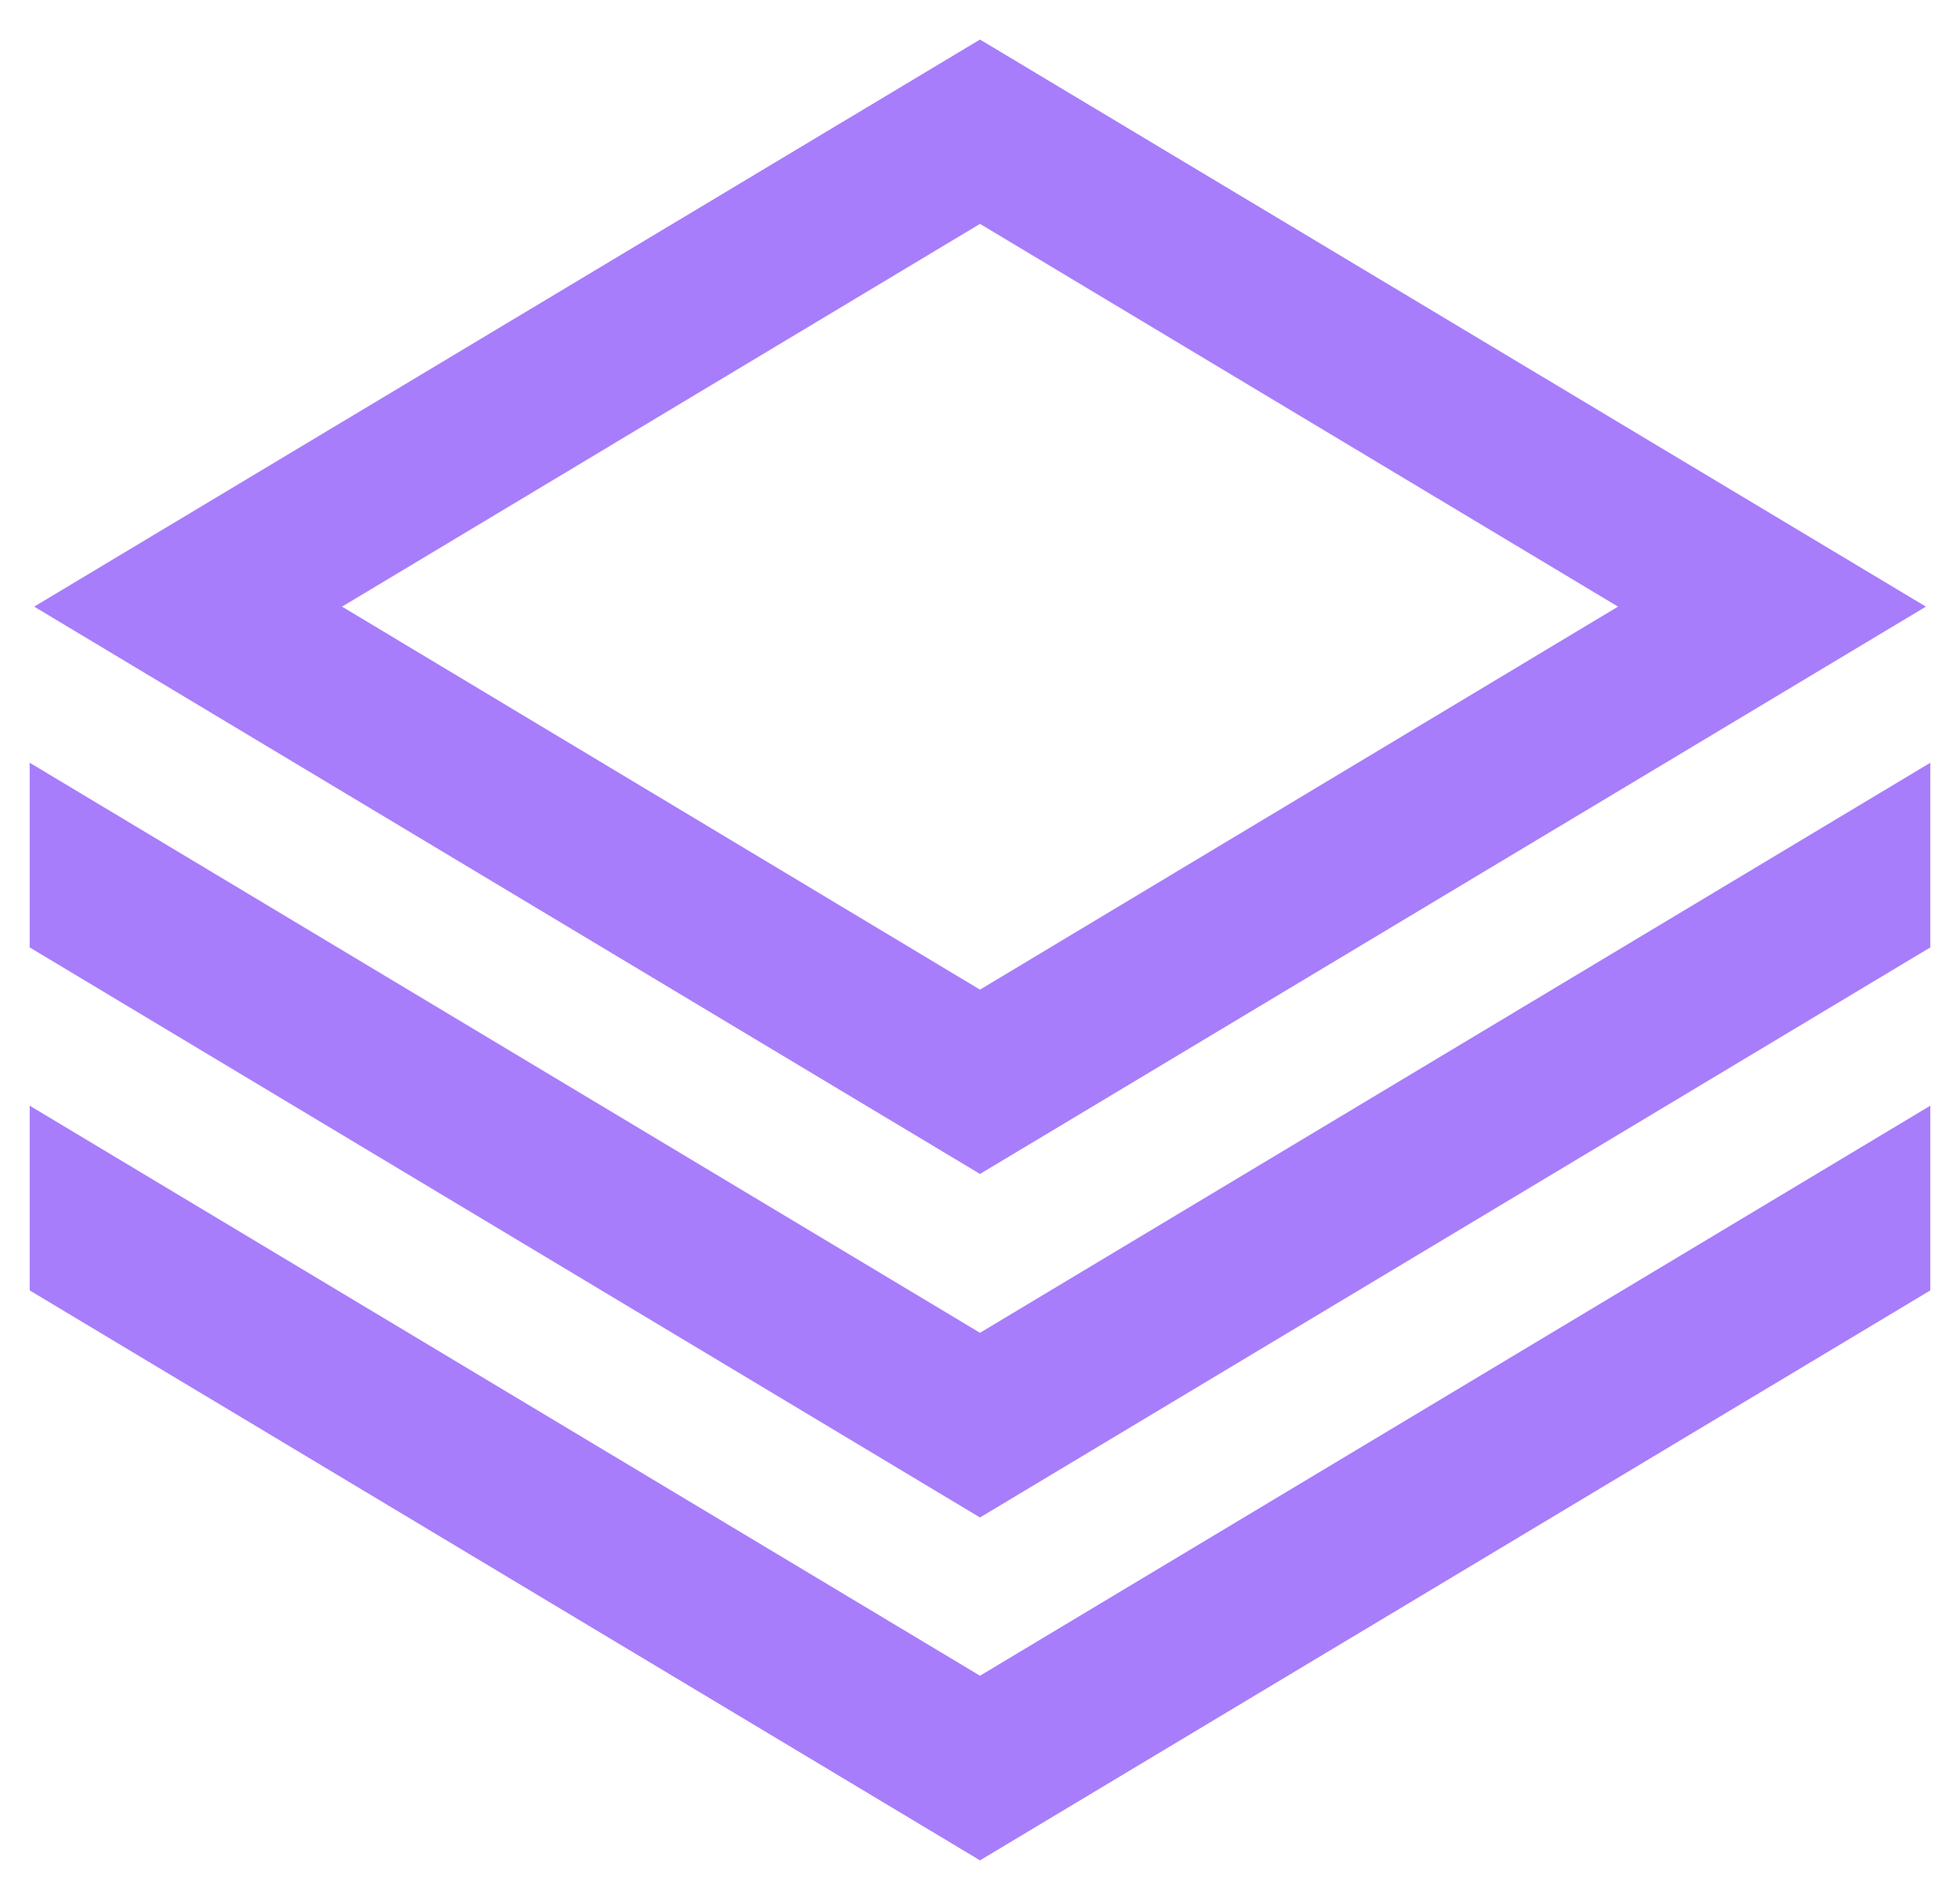 <svg width="33" height="32" viewBox="0 0 33 32" fill="none" xmlns="http://www.w3.org/2000/svg">
<path d="M32.426 10.216L16.5 0.666L0.575 10.216L16.5 19.77L32.426 10.216ZM16.5 3.77L27.242 10.216L16.5 16.666L5.759 10.216L16.5 3.77Z" fill="#A77DFB"/>
<path d="M32.5 18.62L16.5 28.22L0.5 18.62V21.731L16.5 31.329L32.5 21.731V18.62Z" fill="#A77DFB"/>
<path d="M32.5 12.845L29.147 14.857L16.5 22.445L3.853 14.857L0.5 12.845V15.955L16.5 25.555L32.5 15.955V12.845Z" fill="#A77DFB"/>
</svg>
